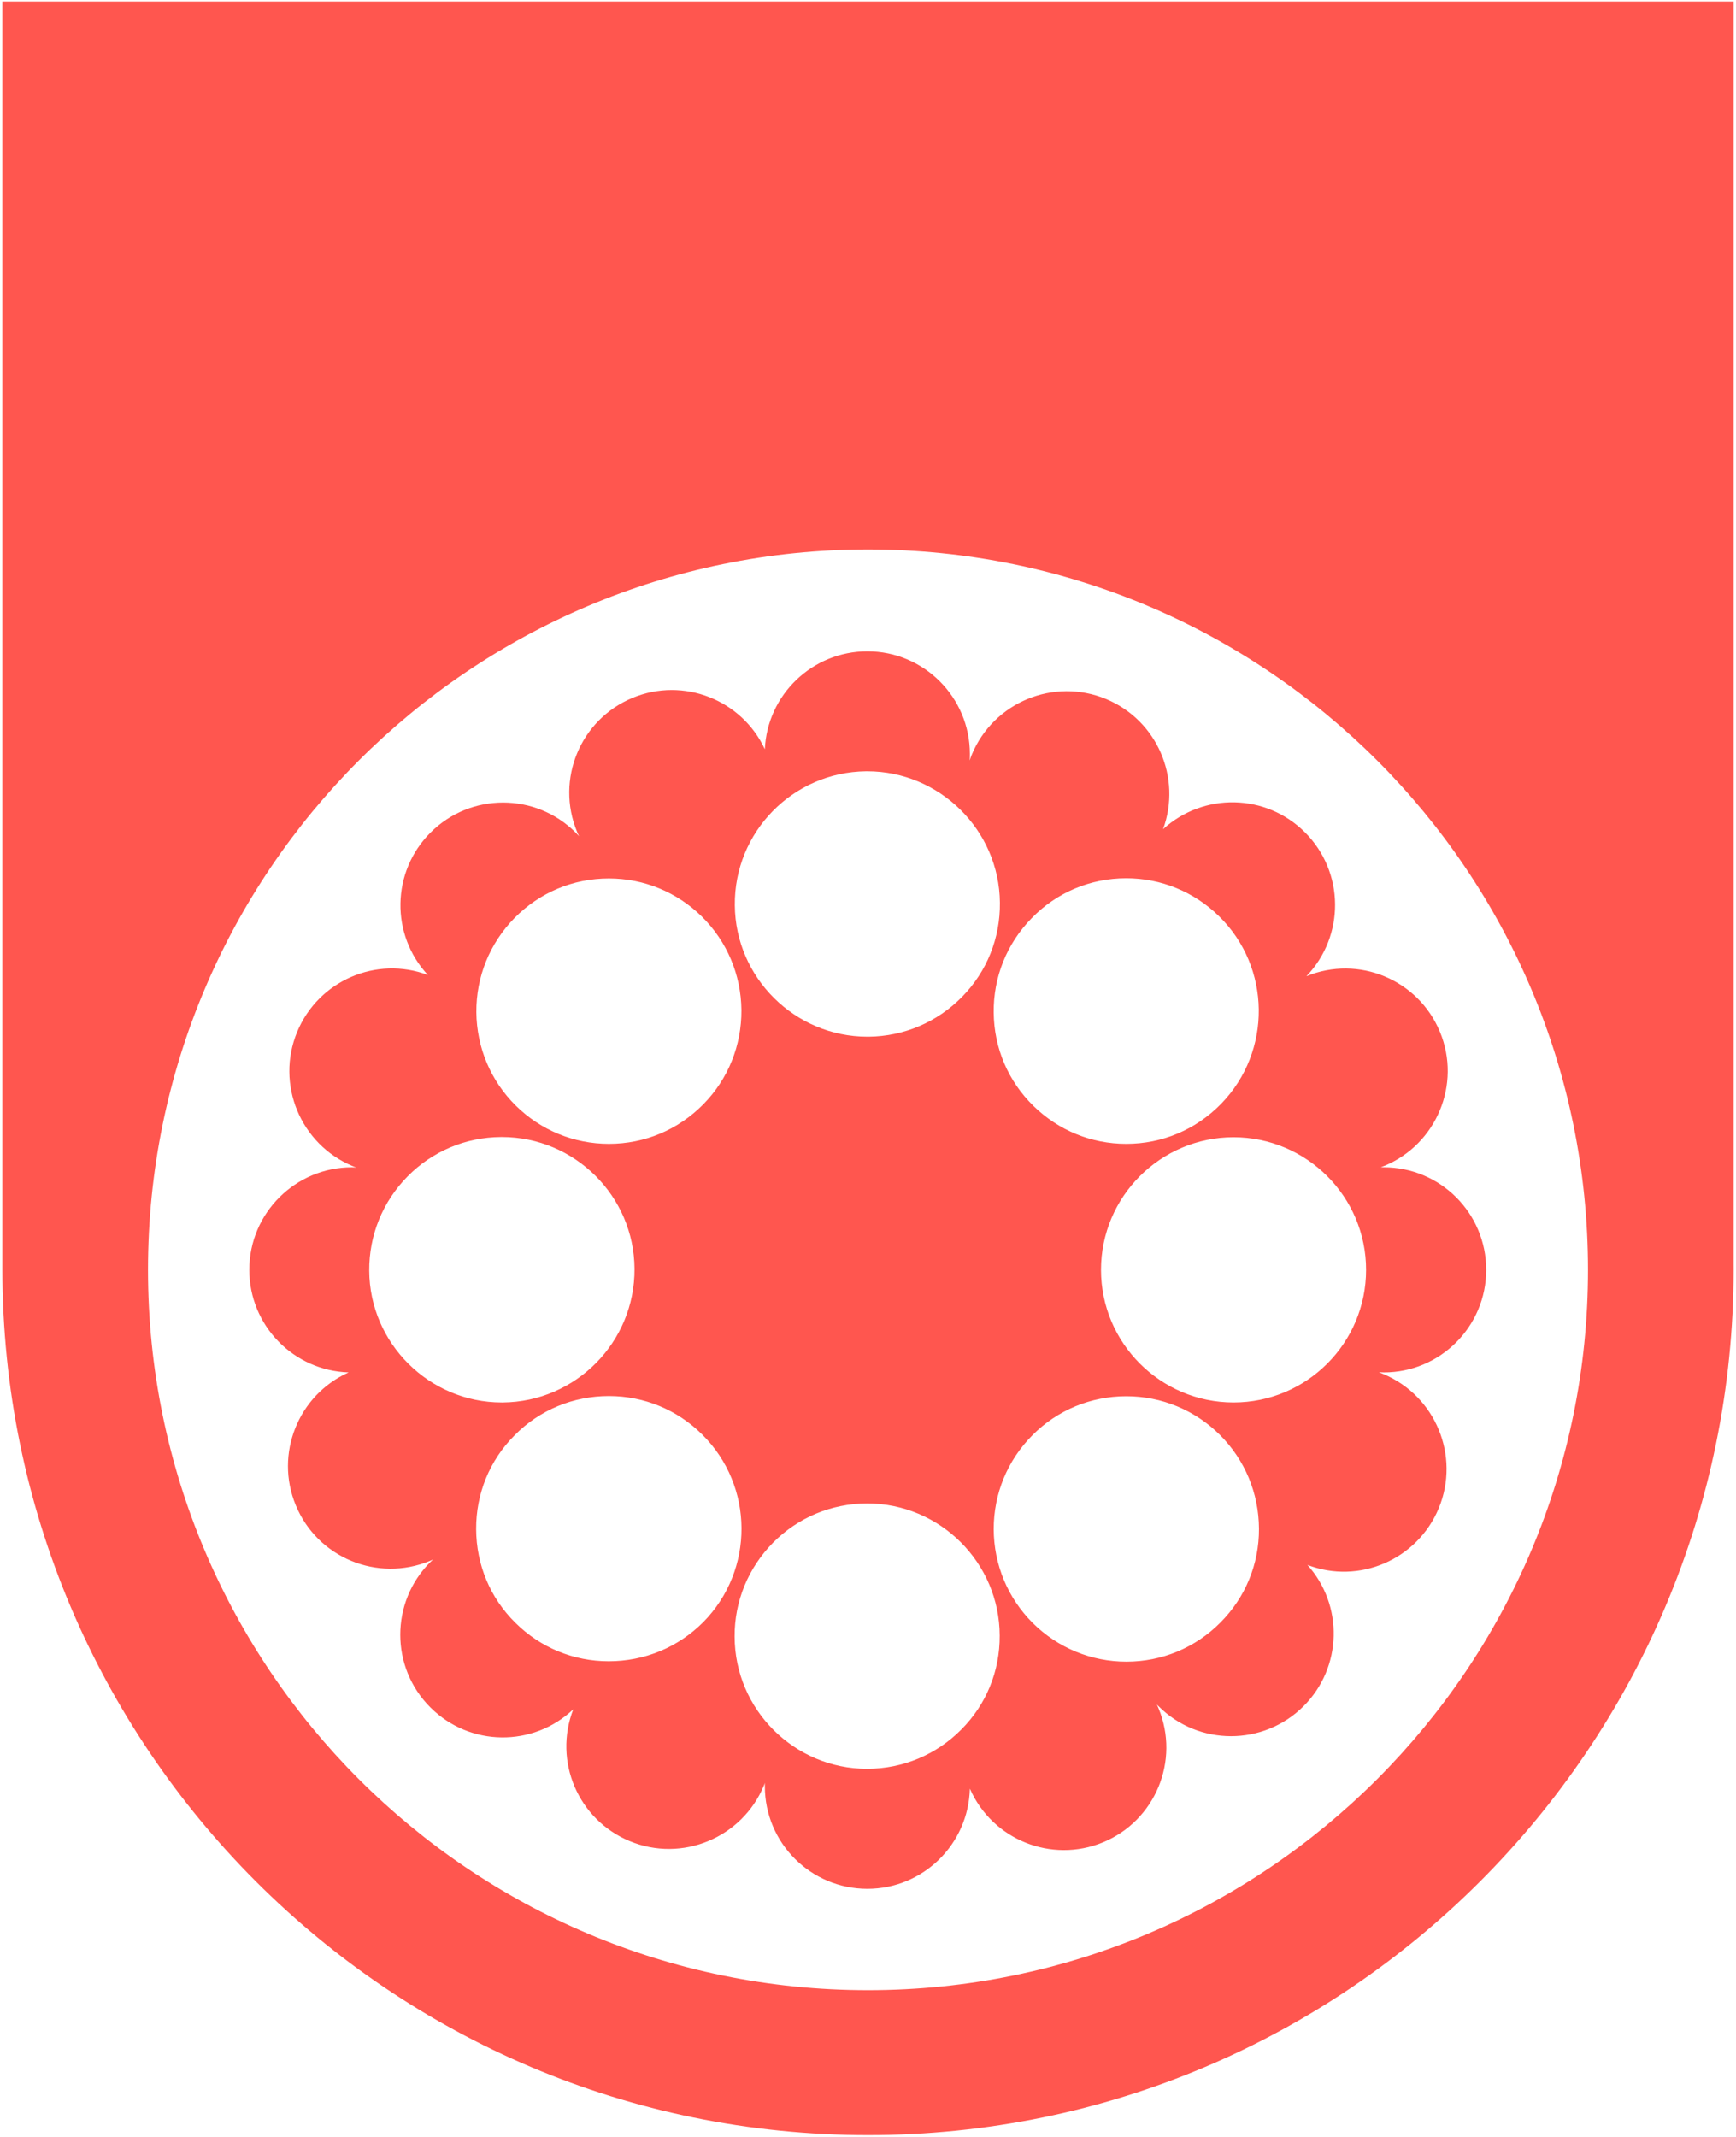 <?xml version="1.0" encoding="UTF-8"?>
<!-- Generated by Pixelmator Pro 3.6 -->
<svg width="720" height="886" viewBox="0 0 720 886" xmlns="http://www.w3.org/2000/svg">
    <path id="Path" fill="#ff564f" stroke="none" d="M 360 885.105 C 161.721 885.105 0.982 724.367 0.982 526.088 C 0.982 525.617 0.996 525.13 0.982 524.66 L 0.982 0.625 L 719.004 0.625 L 719.004 524.66 C 719.004 525.13 719.018 525.603 719.018 526.088 C 719.018 724.367 558.279 885.105 360 885.105 Z M 360 825.029 C 524.923 825.029 658.619 691.331 658.619 526.408 C 658.619 361.485 524.923 227.787 360 227.787 C 195.077 227.787 61.381 361.485 61.381 526.408 C 61.381 691.331 195.077 825.029 360 825.029 Z M 359.734 783 C 336.235 783 317.219 763.984 317.219 740.484 L 317.219 739.074 C 317.136 739.489 316.971 739.821 316.805 740.236 C 307.754 761.909 282.842 772.204 261.17 763.236 C 239.747 754.351 229.45 730.106 237.754 708.6 C 221.064 724.377 194.823 724.128 178.465 707.77 C 161.858 691.162 161.858 664.174 178.465 647.566 C 178.88 647.234 179.212 646.82 179.627 646.488 C 179.212 646.654 178.714 646.902 178.299 647.068 C 156.543 656.036 131.632 645.74 122.664 623.984 C 113.862 602.727 123.661 578.315 144.586 568.932 C 121.751 568.184 103.4 549.5 103.4 526.416 C 103.4 502.917 122.499 483.902 145.998 483.902 C 146.662 483.902 147.243 483.984 147.824 483.984 C 147.326 483.818 146.744 483.653 146.246 483.404 C 124.574 474.353 114.278 449.442 123.246 427.77 C 132.048 406.512 156.128 396.133 177.469 404.188 C 161.941 387.497 162.274 361.424 178.549 345.148 C 195.156 328.541 222.143 328.541 238.75 345.148 C 239.248 345.647 239.664 346.144 240.162 346.643 C 239.83 346.061 239.579 345.398 239.33 344.816 C 230.362 323.144 240.659 298.232 262.414 289.264 C 283.505 280.545 307.67 290.095 317.219 310.605 C 318.215 288.02 336.899 270 359.734 270 C 383.234 270 402.248 289.099 402.248 312.516 C 402.248 313.429 402.249 314.342 402.166 315.256 C 402.415 314.425 402.746 313.594 403.078 312.764 C 412.129 291.091 437.04 280.794 458.713 289.762 C 479.887 298.564 490.184 322.396 482.379 343.736 C 499.152 328.458 525.06 328.872 541.252 345.064 C 557.693 361.506 557.86 387.995 541.834 404.686 C 563.507 395.801 588.251 406.097 597.219 427.77 C 606.187 449.442 595.807 474.352 574.135 483.32 C 573.637 483.486 573.139 483.736 572.641 483.902 L 573.885 483.902 C 597.384 483.902 616.4 502.917 616.4 526.416 C 616.4 549.915 597.302 568.932 573.969 568.932 C 573.304 568.932 572.557 568.85 571.893 568.85 C 572.474 569.099 573.137 569.347 573.719 569.596 C 595.391 578.647 605.689 603.558 596.721 625.23 C 587.836 646.571 563.671 656.951 542.248 648.73 C 557.278 665.421 556.779 691.162 540.67 707.271 C 524.063 723.879 497.076 723.879 480.469 707.271 L 479.805 706.605 C 480.054 707.104 480.22 707.603 480.469 708.102 C 489.52 729.857 479.141 754.768 457.469 763.736 C 436.045 772.538 411.548 762.657 402.248 741.482 C 401.667 764.484 382.902 783 359.734 783 Z M 359.65 733.262 L 359.816 733.262 C 374.514 733.179 388.298 727.449 398.678 716.986 C 409.057 706.607 414.704 692.739 414.621 678.041 C 414.538 647.816 389.876 623.238 359.65 623.238 L 359.484 623.238 C 344.787 623.321 331.003 629.051 320.623 639.514 C 310.327 649.976 304.597 663.76 304.68 678.457 C 304.763 708.682 329.425 733.262 359.65 733.262 Z M 467.184 688.836 C 481.881 688.836 495.747 683.107 506.127 672.645 C 516.507 662.265 522.237 648.399 522.154 633.701 C 522.071 619.004 516.34 605.219 505.961 594.84 C 495.581 584.543 481.797 578.812 467.1 578.812 C 452.402 578.812 438.536 584.543 428.156 595.006 C 417.777 605.469 412.131 619.252 412.131 633.949 C 412.214 648.647 417.943 662.431 428.322 672.811 C 438.702 683.107 452.569 688.836 467.184 688.836 Z M 252.451 688.67 C 267.315 688.67 281.182 682.941 291.645 672.479 C 312.985 650.889 312.818 616.014 291.229 594.674 C 280.849 584.377 267.148 578.73 252.533 578.73 C 237.753 578.73 223.803 584.46 213.424 595.006 C 203.044 605.385 197.397 619.252 197.48 633.949 C 197.564 648.647 203.293 662.43 213.756 672.727 C 224.135 683.023 237.837 688.67 252.451 688.67 Z M 208.109 581.387 L 208.523 581.387 C 238.832 581.138 263.328 556.31 263.162 526.002 C 262.996 495.86 238.334 471.363 208.191 471.363 L 207.777 471.363 C 193.08 471.446 179.295 477.26 168.998 487.723 C 158.702 498.185 153.056 512.052 153.139 526.75 C 153.305 556.892 178.05 581.387 208.109 581.387 Z M 511.607 581.387 C 541.999 581.387 566.578 556.724 566.578 526.416 C 566.578 496.108 541.916 471.447 511.607 471.447 C 481.299 471.447 456.637 496.108 456.637 526.416 C 456.637 556.724 481.299 581.387 511.607 581.387 Z M 252.533 474.188 C 267.397 474.188 281.264 468.375 291.727 457.746 C 302.023 447.283 307.587 433.416 307.504 418.719 C 307.338 404.021 301.525 390.238 291.062 379.941 C 280.766 369.811 267.065 364.164 252.533 364.164 C 237.67 364.164 223.802 369.977 213.34 380.605 C 203.043 391.151 197.479 404.935 197.562 419.633 C 197.729 434.33 203.541 448.114 214.004 458.41 C 224.3 468.541 238.002 474.188 252.533 474.188 Z M 467.1 474.188 C 482.046 474.188 495.996 468.292 506.459 457.58 C 527.633 435.825 527.219 400.948 505.547 379.773 C 495.167 369.643 481.548 364.08 467.1 364.08 C 452.153 364.08 438.204 369.976 427.824 380.688 C 417.528 391.233 411.965 405.101 412.131 419.799 C 412.297 434.496 418.109 448.196 428.654 458.492 C 439.034 468.623 452.651 474.188 467.1 474.188 Z M 359.734 429.762 L 360.314 429.762 C 375.012 429.596 388.713 423.701 399.01 413.238 C 409.306 402.776 414.871 388.908 414.705 374.211 C 414.456 344.152 389.711 319.738 359.734 319.738 L 359.152 319.738 C 328.844 320.07 304.432 344.983 304.764 375.291 C 305.013 405.35 329.758 429.762 359.734 429.762 Z"/>
</svg>
